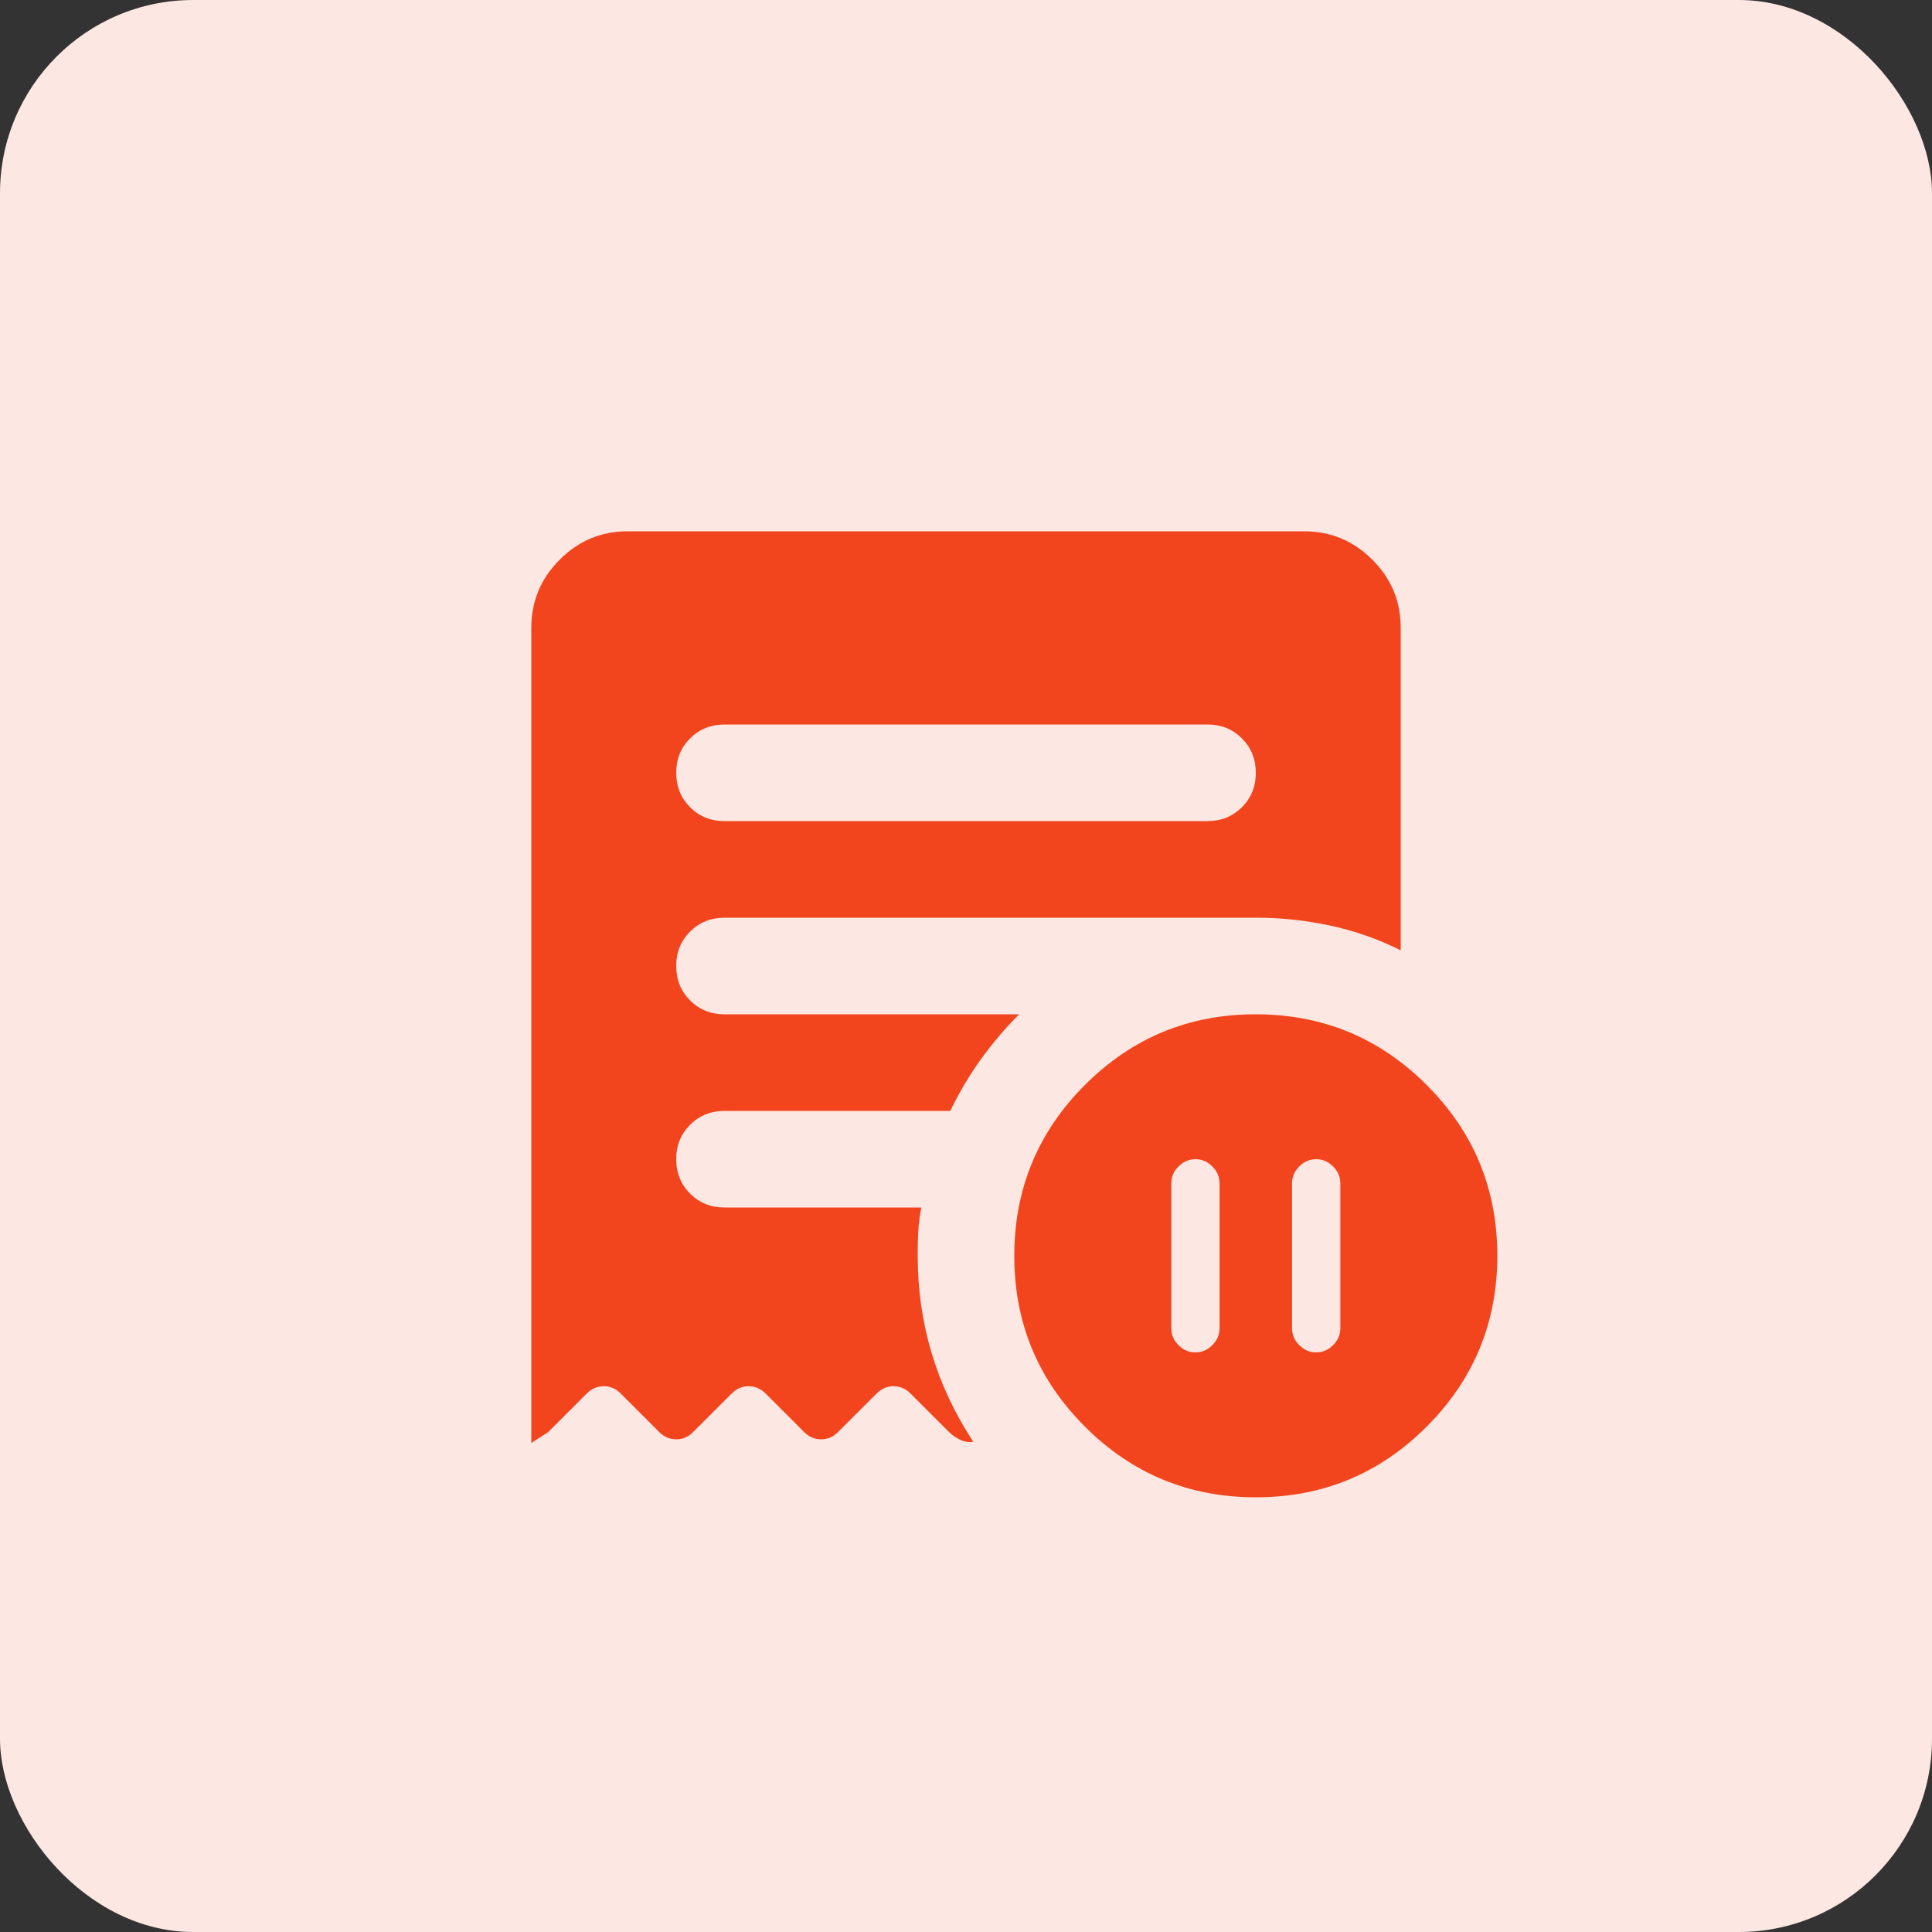 <svg width="50" height="50" viewBox="0 0 50 50" fill="none" xmlns="http://www.w3.org/2000/svg">
<rect x="0" y="0" width="50" height="50" fill="#333333" stroke="none"/>
<rect width="50" height="50" rx="5" fill="#FDE7E2"/>
<rect width="30" height="30" transform="translate(10 10)" fill="#FDE7E2"/>
<path d="M31.562 30.625C31.562 30.458 31.5 30.312 31.375 30.188C31.25 30.062 31.104 30 30.938 30C30.771 30 30.625 30.062 30.5 30.188C30.375 30.312 30.312 30.458 30.312 30.625V34.375C30.312 34.542 30.375 34.688 30.5 34.812C30.625 34.938 30.771 35 30.938 35C31.104 35 31.25 34.938 31.375 34.812C31.5 34.688 31.562 34.542 31.562 34.375V30.625ZM33.438 30.625V34.375C33.438 34.542 33.5 34.688 33.625 34.812C33.75 34.938 33.896 35 34.062 35C34.229 35 34.375 34.938 34.5 34.812C34.625 34.688 34.688 34.542 34.688 34.375V30.625C34.688 30.458 34.625 30.312 34.5 30.188C34.375 30.062 34.229 30 34.062 30C33.896 30 33.75 30.062 33.625 30.188C33.5 30.312 33.438 30.458 33.438 30.625ZM31.25 21.25C31.604 21.25 31.901 21.13 32.141 20.89C32.381 20.65 32.501 20.353 32.5 20C32.5 19.646 32.38 19.349 32.14 19.109C31.9 18.869 31.603 18.749 31.25 18.75H18.75C18.396 18.75 18.099 18.87 17.859 19.11C17.619 19.35 17.499 19.647 17.5 20C17.5 20.354 17.62 20.651 17.86 20.891C18.1 21.131 18.397 21.251 18.75 21.25H31.25ZM32.5 38.75C30.771 38.75 29.297 38.14 28.078 36.921C26.858 35.702 26.249 34.228 26.25 32.5C26.25 30.771 26.86 29.297 28.079 28.078C29.298 26.858 30.772 26.249 32.5 26.25C34.229 26.25 35.703 26.86 36.922 28.079C38.142 29.298 38.751 30.772 38.75 32.5C38.75 34.229 38.14 35.703 36.921 36.922C35.702 38.142 34.228 38.751 32.5 38.75ZM16.25 13.75H33.75C34.438 13.75 35.026 13.995 35.516 14.485C36.006 14.975 36.251 15.563 36.25 16.25V24.594C35.667 24.302 35.057 24.088 34.421 23.953C33.785 23.817 33.145 23.749 32.5 23.75H18.75C18.396 23.75 18.099 23.87 17.859 24.11C17.619 24.35 17.499 24.647 17.5 25C17.5 25.354 17.62 25.651 17.86 25.891C18.1 26.131 18.397 26.251 18.75 26.25H26.375C26.021 26.604 25.693 26.99 25.391 27.406C25.09 27.823 24.824 28.271 24.594 28.75H18.75C18.396 28.75 18.099 28.87 17.859 29.11C17.619 29.35 17.499 29.647 17.5 30C17.5 30.354 17.62 30.651 17.86 30.891C18.1 31.131 18.397 31.251 18.75 31.25H23.844C23.802 31.458 23.776 31.662 23.765 31.86C23.754 32.058 23.749 32.272 23.75 32.5C23.75 33.375 23.87 34.214 24.11 35.016C24.35 35.819 24.709 36.584 25.188 37.312C25.083 37.333 24.974 37.318 24.859 37.265C24.744 37.212 24.645 37.145 24.562 37.062L23.562 36.062C23.438 35.938 23.292 35.875 23.125 35.875C22.958 35.875 22.812 35.938 22.688 36.062L21.688 37.062C21.562 37.188 21.417 37.25 21.25 37.25C21.083 37.25 20.938 37.188 20.812 37.062L19.812 36.062C19.688 35.938 19.542 35.875 19.375 35.875C19.208 35.875 19.062 35.938 18.938 36.062L17.938 37.062C17.812 37.188 17.667 37.25 17.5 37.25C17.333 37.25 17.188 37.188 17.062 37.062L16.062 36.062C15.938 35.938 15.792 35.875 15.625 35.875C15.458 35.875 15.312 35.938 15.188 36.062L14.188 37.062L13.75 37.344V16.25C13.75 15.562 13.995 14.974 14.485 14.484C14.975 13.994 15.563 13.749 16.25 13.75Z" fill="#F2441D"/>
</svg>
